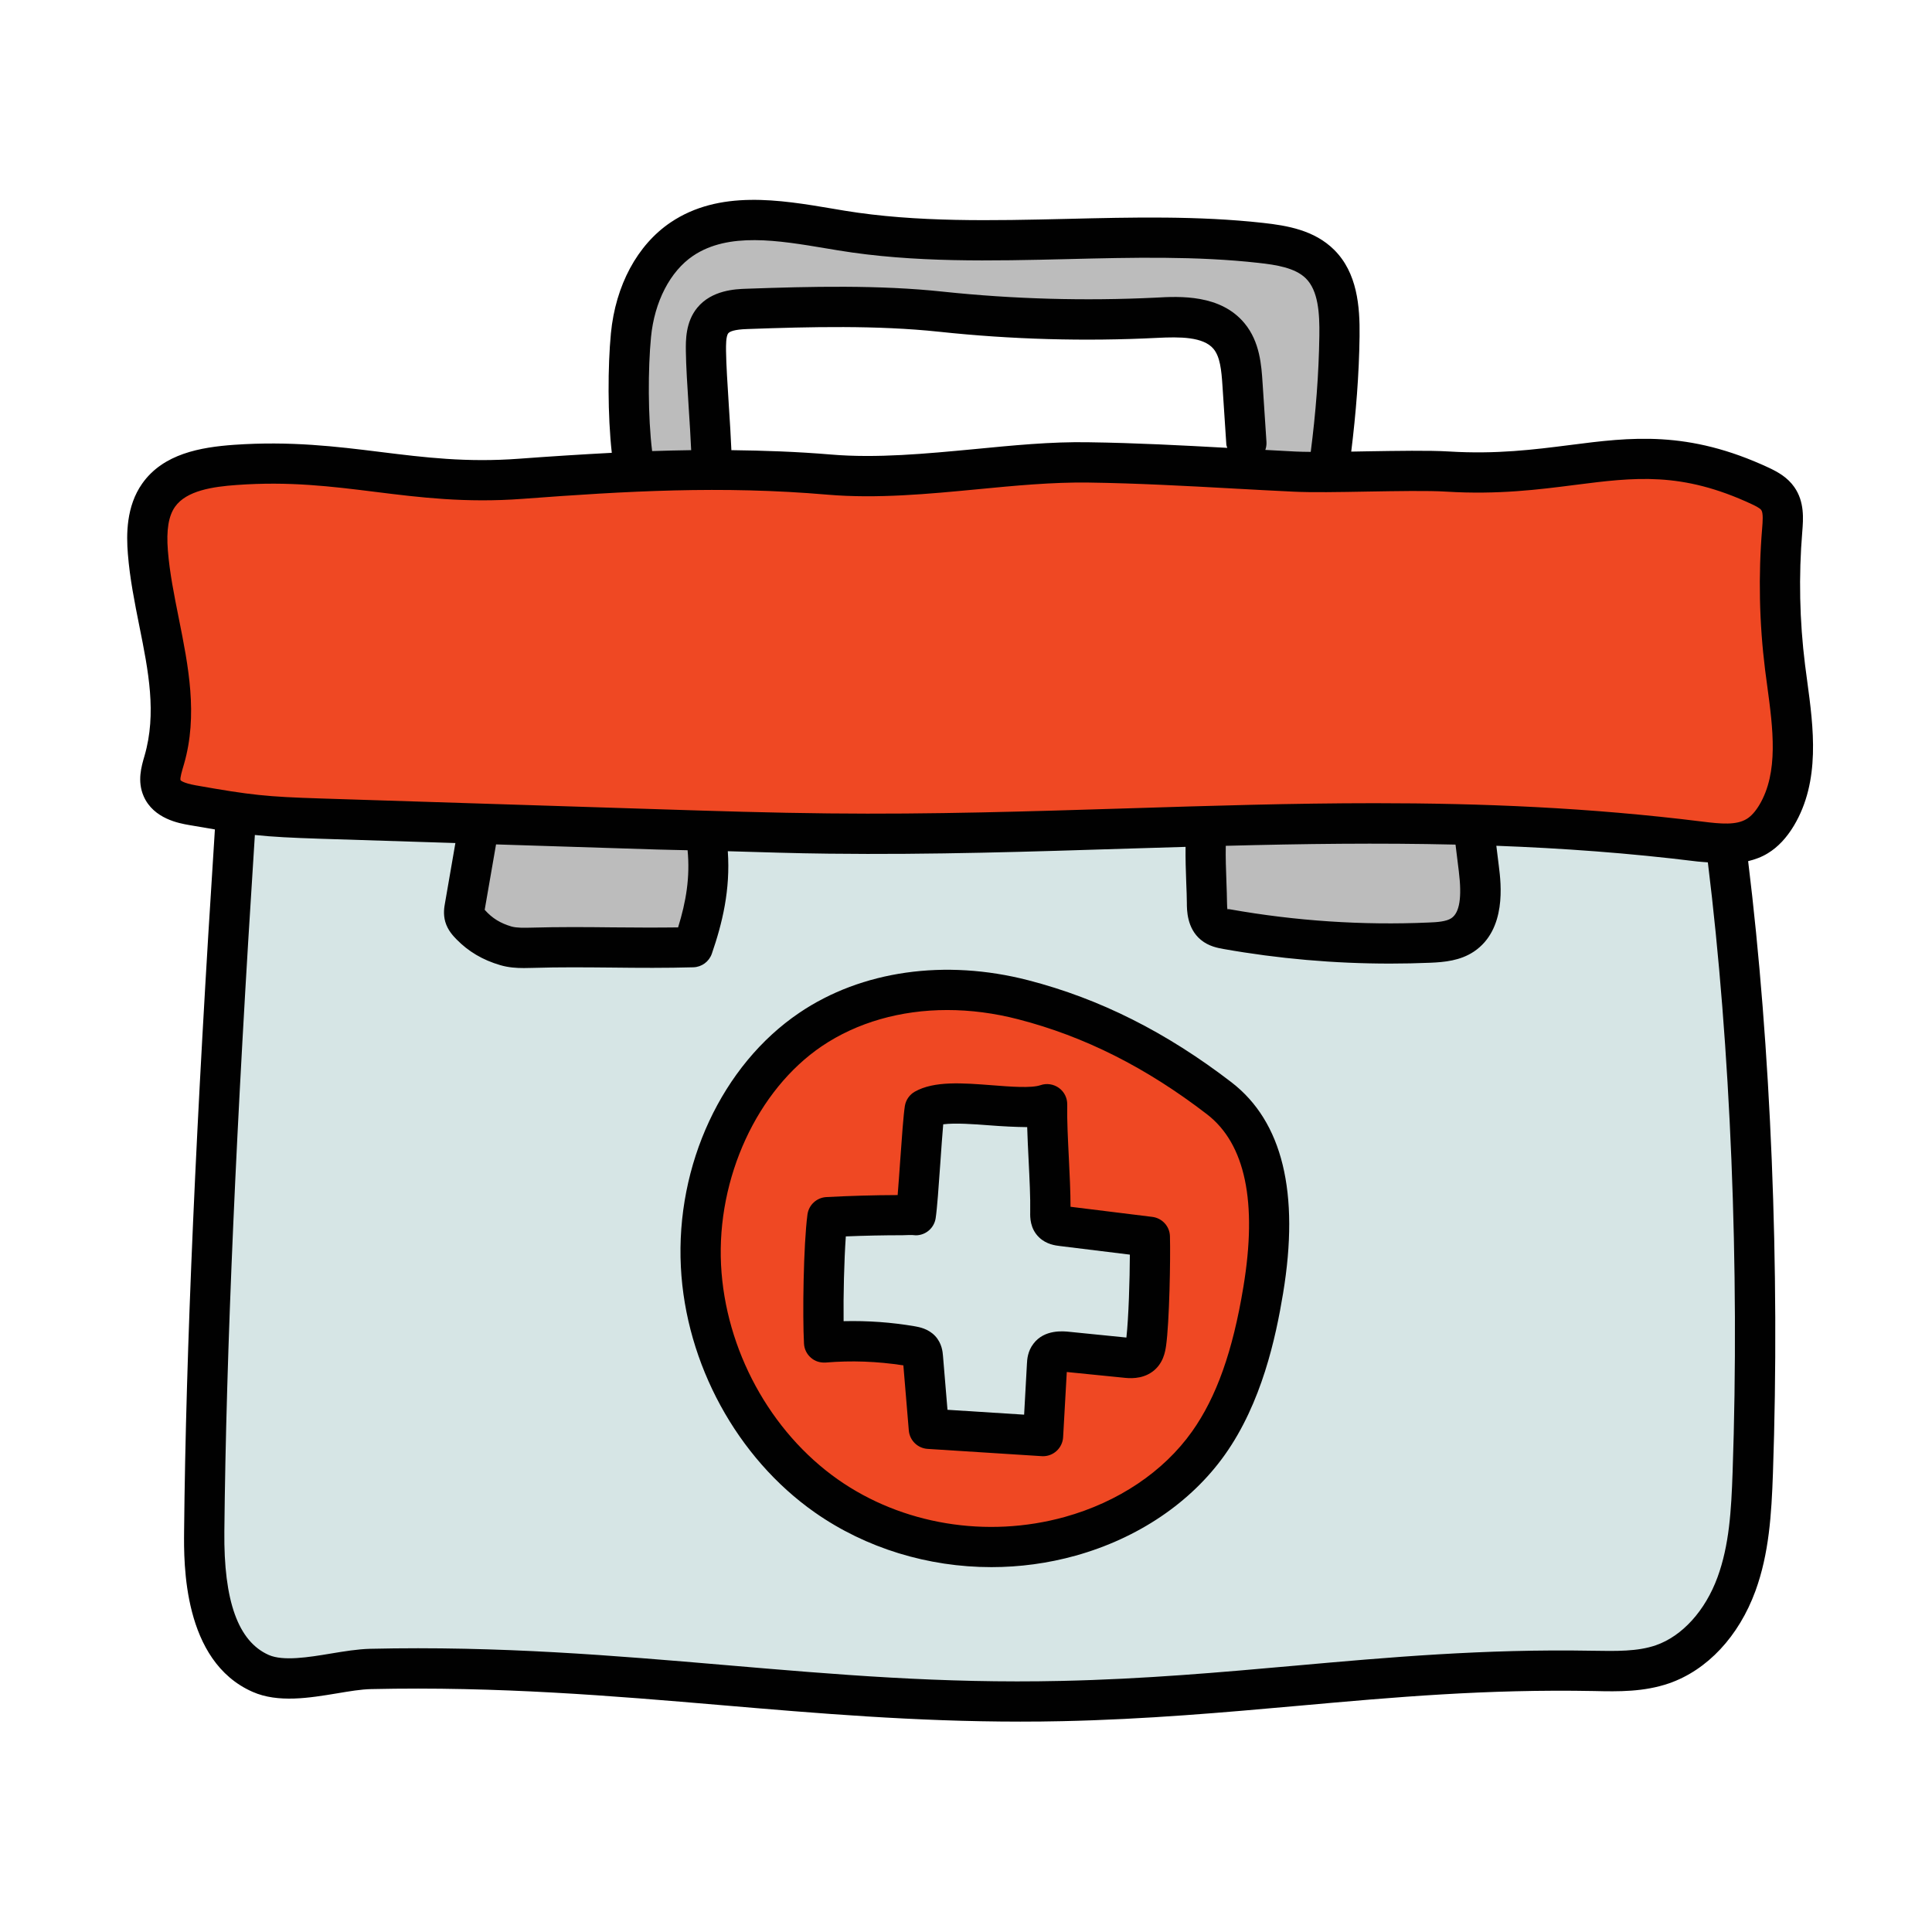 <svg xmlns="http://www.w3.org/2000/svg"  viewBox="0 0 48 48" width="64px" height="64px"><path fill="#bcbcbc" d="M33.018,11.668c0.158-1.1,0.245-2.211,0.26-3.322c0.009-0.634-0.034-1.339-0.485-1.785 c-0.376-0.373-0.94-0.467-1.466-0.525C27.905,5.654,24.3,6.287,20.901,5.728c-1.34-0.22-2.835-0.545-3.961,0.214 c-0.771,0.52-1.175,1.46-1.264,2.386c-0.089,0.926-0.086,2.477,0.096,3.389l1.907-0.215c-0.007-0.7-0.134-2.083-0.141-2.783 c-0.003-0.264,0.003-0.552,0.17-0.756c0.194-0.236,0.535-0.277,0.84-0.288c1.578-0.056,3.265-0.097,4.835,0.07 c1.776,0.189,3.567,0.239,5.351,0.15c0.644-0.032,1.392-0.04,1.802,0.457c0.266,0.323,0.305,0.771,0.332,1.188 c0.032,0.491-0.008,1.619,0.024,2.11L33.018,11.668z"/><path fill="#d6e5e5" d="M42.889,20.066L5.857,19.334C5.493,24.9,5.129,32.469,5.073,38.047 c-0.013,1.345,0.172,2.987,1.403,3.529c0.75,0.331,1.912-0.092,2.731-0.111c6.298-0.146,11.092,0.928,17.167,0.797 c4.724-0.102,8.427-0.836,13.152-0.75c0.597,0.011,1.211,0.032,1.775-0.164c0.883-0.307,1.519-1.115,1.84-1.993 c0.321-0.878,0.371-1.828,0.404-2.762C43.717,31.672,43.515,24.951,42.889,20.066z"/><path fill="#bcbcbc" d="M11.878,20.621c-0.11,0.632-0.22,1.265-0.329,1.897c-0.014,0.082-0.028,0.167-0.005,0.246 c0.025,0.088,0.091,0.157,0.155,0.223c0.248,0.253,0.511,0.516,0.851,0.616c0.21,0.062,0.433,0.055,0.652,0.049 c1.336-0.04,2.673-0.08,4.009-0.12c0.335-0.967,0.51-1.806,0.332-2.813L11.878,20.621z"/><path fill="#bcbcbc" d="M36.74,21.586c-0.049-0.395-0.078-0.635-0.127-1.03h-6.628c-0.075,0.472-0.002,1.397,0,1.875 c0.001,0.194,0.019,0.412,0.168,0.536c0.09,0.075,0.211,0.098,0.326,0.119c1.659,0.294,3.351,0.406,5.034,0.335 c0.286-0.012,0.587-0.034,0.825-0.194C36.831,22.895,36.812,22.176,36.74,21.586z"/><path fill="#ef4823" d="M12.943,11.896c-2.72,0.203-4.371-0.538-7.091-0.345c-0.707,0.05-1.501,0.174-1.91,0.752 c-0.284,0.402-0.306,0.93-0.267,1.42c0.137,1.723,0.898,3.463,0.417,5.124c-0.07,0.242-0.165,0.505-0.064,0.736 c0.12,0.275,0.457,0.37,0.753,0.422c1.377,0.244,1.781,0.289,3.18,0.333c2.793,0.089,5.586,0.178,8.379,0.266 c1.416,0.045,2.833,0.09,4.25,0.104c7.554,0.075,14.146-0.73,21.643,0.2c0.485,0.06,1.013,0.119,1.429-0.137 c0.201-0.124,0.356-0.311,0.477-0.514c0.644-1.075,0.369-2.434,0.213-3.677c-0.141-1.13-0.166-2.275-0.072-3.411 c0.022-0.268,0.044-0.562-0.11-0.783c-0.103-0.147-0.269-0.235-0.432-0.311c-2.997-1.401-4.466-0.155-7.768-0.359 c-0.918-0.057-2.894,0.044-3.813,0c-1.708-0.083-3.396-0.205-5.106-0.228c-2.097-0.029-4.357,0.484-6.446,0.303 C17.934,11.56,15.616,11.696,12.943,11.896z"/><path fill="#ef4823" d="M31.385,32.057c-0.224,1.351-0.59,2.712-1.359,3.796c-0.841,1.185-2.11,1.946-3.437,2.316 c-2.036,0.567-4.29,0.24-6.059-1.004c-1.769-1.243-2.999-3.414-3.115-5.715c-0.116-2.301,0.934-4.66,2.722-5.871 c1.552-1.051,3.513-1.198,5.288-0.739c1.775,0.459,3.376,1.3,4.869,2.448C31.632,28.322,31.678,30.291,31.385,32.057z M26.014,27.434c-0.712,0.243-2.392-0.239-3.04,0.124c-0.07,0.433-0.152,2.173-0.223,2.635c-0.732-0.007-1.464,0.008-2.194,0.047 c-0.093,0.701-0.121,2.408-0.083,3.113c0.725-0.061,1.458-0.029,2.173,0.094c0.081,0.014,0.168,0.032,0.22,0.089 c0.049,0.053,0.057,0.127,0.062,0.195c0.049,0.589,0.098,1.178,0.147,1.767c0.946,0.06,1.891,0.12,2.837,0.18 c0.033-0.59,0.066-1.18,0.099-1.77c0.004-0.076,0.01-0.157,0.058-0.22c0.093-0.122,0.289-0.118,0.451-0.102 c0.476,0.048,0.953,0.096,1.429,0.144c0.132,0.013,0.28,0.023,0.384-0.053c0.099-0.072,0.125-0.198,0.141-0.313 c0.076-0.542,0.107-2.09,0.091-2.636c-0.725-0.089-1.45-0.178-2.175-0.267c-0.082-0.01-0.171-0.023-0.229-0.077 c-0.067-0.063-0.07-0.162-0.068-0.25C26.11,29.35,25.999,28.219,26.014,27.434z"/><path fill="#010101" d="M44.898,16.91l-0.052-0.392c-0.137-1.097-0.16-2.21-0.069-3.309c0.025-0.313,0.06-0.741-0.199-1.109 c-0.167-0.238-0.4-0.37-0.629-0.478c-2.015-0.94-3.437-0.759-4.946-0.565c-0.896,0.114-1.824,0.232-3.003,0.16 c-0.501-0.03-1.282-0.016-2.041-0.004c-0.131,0.002-0.26,0.005-0.388,0.007c0.117-0.952,0.195-1.913,0.207-2.868 c0.01-0.741-0.057-1.576-0.632-2.146c-0.494-0.49-1.169-0.602-1.763-0.668c-1.607-0.179-3.265-0.139-4.867-0.1 c-1.839,0.043-3.744,0.09-5.535-0.204l-0.29-0.049c-1.321-0.223-2.82-0.475-4.032,0.342c-0.825,0.558-1.365,1.561-1.481,2.753 c-0.079,0.823-0.082,2.04,0.022,2.97c-0.754,0.04-1.513,0.088-2.294,0.146c-1.313,0.099-2.357-0.031-3.462-0.168 c-1.094-0.136-2.223-0.274-3.628-0.177c-0.834,0.06-1.758,0.22-2.282,0.962c-0.4,0.566-0.396,1.27-0.357,1.749 c0.048,0.608,0.169,1.212,0.286,1.796c0.224,1.113,0.434,2.164,0.128,3.219c-0.078,0.266-0.186,0.63-0.021,1.007 c0.246,0.56,0.885,0.671,1.125,0.713c0.243,0.043,0.449,0.078,0.644,0.11c-0.469,7.24-0.721,12.951-0.765,17.435 c-0.008,0.798-0.033,3.227,1.701,3.991c0.635,0.281,1.415,0.151,2.103,0.037c0.3-0.05,0.589-0.1,0.843-0.105 c3.159-0.07,5.984,0.167,8.715,0.4c2.358,0.201,4.789,0.408,7.414,0.408c0.342,0,0.688-0.003,1.037-0.011 c2.106-0.046,4.024-0.217,5.88-0.383c2.388-0.214,4.645-0.416,7.335-0.366c0.615,0.015,1.242,0.023,1.865-0.191 c0.951-0.33,1.733-1.167,2.146-2.294c0.34-0.931,0.399-1.911,0.435-2.917c0.177-5.089-0.05-10.604-0.616-15.216 c0.168-0.041,0.334-0.1,0.491-0.197c0.248-0.151,0.465-0.382,0.646-0.684C45.233,19.402,45.056,18.078,44.898,16.91z M16.174,8.376 c0.085-0.88,0.476-1.636,1.045-2.02c0.88-0.593,2.112-0.385,3.307-0.185l0.294,0.049c1.884,0.311,3.835,0.262,5.722,0.217 c1.57-0.039,3.191-0.078,4.731,0.095c0.427,0.047,0.904,0.12,1.17,0.384c0.309,0.306,0.344,0.864,0.336,1.423 c-0.013,0.962-0.091,1.931-0.214,2.888c-0.141-0.001-0.271-0.004-0.384-0.009c-0.249-0.012-0.496-0.026-0.744-0.04 c0.022-0.062,0.032-0.129,0.028-0.199l-0.097-1.471c-0.028-0.428-0.066-1.014-0.446-1.474c-0.595-0.723-1.607-0.674-2.212-0.639 c-1.757,0.085-3.531,0.036-5.273-0.148c-1.601-0.172-3.301-0.13-4.905-0.073c-0.253,0.009-0.847,0.03-1.209,0.472 c-0.291,0.355-0.286,0.808-0.283,1.078c0.004,0.354,0.037,0.881,0.071,1.408c0.024,0.372,0.048,0.743,0.061,1.052 c-0.323,0.005-0.649,0.012-0.97,0.023C16.096,10.352,16.099,9.151,16.174,8.376z M18.171,11.184 c-0.013-0.325-0.038-0.72-0.064-1.116c-0.032-0.508-0.065-1.014-0.069-1.355c-0.001-0.125-0.004-0.359,0.056-0.433 c0.035-0.042,0.145-0.095,0.472-0.105c1.568-0.057,3.229-0.096,4.765,0.067c1.794,0.192,3.62,0.244,5.429,0.152 c0.544-0.027,1.138-0.031,1.391,0.276c0.161,0.195,0.195,0.524,0.22,0.903l0.097,1.472c0.002,0.029,0.016,0.054,0.023,0.082 c-1.124-0.062-2.279-0.123-3.431-0.139c-0.942-0.019-1.922,0.081-2.868,0.172c-1.186,0.112-2.411,0.229-3.542,0.133 C19.794,11.221,18.977,11.194,18.171,11.184z M43.046,36.576c-0.033,0.958-0.084,1.815-0.374,2.608 c-0.304,0.832-0.877,1.465-1.533,1.692c-0.455,0.157-0.973,0.146-1.603,0.136c-2.66-0.047-5.05,0.164-7.359,0.371 c-1.839,0.164-3.74,0.334-5.813,0.379c-2.975,0.067-5.583-0.158-8.345-0.394c-2.757-0.235-5.608-0.478-8.823-0.404 c-0.311,0.008-0.652,0.064-0.982,0.119c-0.551,0.092-1.175,0.192-1.535,0.035c-0.762-0.336-1.123-1.34-1.105-3.067 c0.044-4.45,0.293-10.119,0.758-17.306c0.457,0.048,0.914,0.07,1.614,0.093l3.368,0.107l-0.257,1.485 c-0.019,0.104-0.05,0.277,0.006,0.473c0.061,0.209,0.196,0.349,0.278,0.434c0.297,0.304,0.652,0.514,1.086,0.641 c0.205,0.061,0.408,0.073,0.591,0.073c0.076,0,0.148-0.002,0.216-0.004c0.664-0.021,1.32-0.014,1.977-0.008 c0.67,0.008,1.34,0.012,2.016-0.007c0.208-0.007,0.39-0.141,0.458-0.337c0.26-0.753,0.464-1.586,0.397-2.547 c0.834,0.023,1.669,0.053,2.503,0.061c2.581,0.031,5.071-0.052,7.478-0.127c0.467-0.014,0.929-0.028,1.392-0.042 c-0.004,0.289,0.006,0.601,0.017,0.895c0.008,0.188,0.014,0.361,0.015,0.495c0,0.173,0,0.633,0.347,0.919 c0.195,0.163,0.424,0.203,0.561,0.228c1.364,0.242,2.753,0.363,4.141,0.363c0.333,0,0.668-0.007,1.001-0.021 c0.345-0.015,0.74-0.049,1.083-0.278c0.814-0.549,0.673-1.688,0.619-2.117l-0.063-0.511c1.634,0.061,3.288,0.179,4.998,0.391 c0.076,0.01,0.173,0.012,0.257,0.021C42.996,26.005,43.222,31.504,43.046,36.576z M12.042,22.604l0.282-1.625l4,0.127 c0.253,0.008,0.506,0.011,0.759,0.018c0.064,0.666-0.036,1.272-0.236,1.917c-0.546,0.007-1.087,0.004-1.628-0.001 c-0.671-0.008-1.341-0.012-2.016,0.007c-0.175,0.004-0.357,0.01-0.495-0.028C12.437,22.938,12.235,22.821,12.042,22.604z M30.454,21.014c1.91-0.05,3.799-0.075,5.708-0.03l0.082,0.664c0.08,0.646,0.02,1.026-0.185,1.164 c-0.126,0.084-0.349,0.1-0.567,0.108c-1.642,0.072-3.304-0.039-4.925-0.327c-0.022-0.003-0.062-0.012-0.071,0.001 c-0.005-0.026-0.011-0.075-0.011-0.165c-0.001-0.145-0.008-0.329-0.015-0.53C30.459,21.613,30.448,21.288,30.454,21.014z M43.709,20.001c-0.098,0.162-0.201,0.277-0.312,0.345c-0.255,0.157-0.633,0.126-1.104,0.066c-2.819-0.35-5.486-0.457-8.136-0.457 c-2.033,0-4.056,0.063-6.127,0.128c-2.397,0.074-4.878,0.154-7.438,0.126c-1.412-0.014-2.826-0.059-4.238-0.104l-8.379-0.267 c-1.358-0.043-1.736-0.083-3.109-0.326c-0.332-0.059-0.381-0.128-0.381-0.129c-0.018-0.047,0.036-0.228,0.086-0.398 c0.353-1.22,0.108-2.441-0.129-3.623c-0.116-0.581-0.227-1.13-0.271-1.68c-0.041-0.516,0.016-0.862,0.178-1.092 c0.284-0.401,0.936-0.499,1.536-0.541c1.308-0.094,2.341,0.035,3.435,0.171c1.104,0.138,2.244,0.279,3.659,0.174 c2.584-0.193,4.938-0.331,7.581-0.104c1.224,0.104,2.493-0.016,3.724-0.134c0.919-0.089,1.859-0.179,2.759-0.167 c1.2,0.017,2.417,0.083,3.594,0.148c0.497,0.027,0.995,0.055,1.494,0.078c0.448,0.023,1.141,0.011,1.845-0.002 c0.738-0.012,1.502-0.027,1.961,0.002c1.283,0.078,2.296-0.052,3.193-0.167c1.478-0.188,2.645-0.338,4.394,0.479 c0.06,0.028,0.198,0.093,0.235,0.146c0.052,0.074,0.034,0.294,0.021,0.454c-0.097,1.166-0.072,2.348,0.073,3.514l0.053,0.4 C44.049,18.098,44.195,19.188,43.709,20.001z"/><path fill="#010101" d="M24.631,38.935c-1.568,0-3.118-0.468-4.389-1.36c-1.931-1.356-3.205-3.693-3.326-6.099 c-0.129-2.536,1.025-5.014,2.94-6.311c1.549-1.051,3.626-1.345,5.694-0.81c1.775,0.459,3.426,1.289,5.048,2.536 c0,0,0.001,0,0.001,0.001c1.264,0.976,1.694,2.74,1.278,5.246c-0.182,1.101-0.53,2.715-1.444,4.003 c-0.841,1.186-2.158,2.076-3.71,2.509C26.037,38.841,25.332,38.935,24.631,38.935z M23.534,25.094 c-1.157,0-2.241,0.307-3.117,0.899c-1.605,1.088-2.611,3.271-2.503,5.432c0.106,2.104,1.219,4.147,2.902,5.331 c1.597,1.122,3.703,1.469,5.639,0.932c1.331-0.371,2.454-1.126,3.162-2.124c0.605-0.853,1.011-1.993,1.274-3.589 c0.351-2.113,0.047-3.557-0.902-4.29l0,0c-1.513-1.164-3.047-1.936-4.688-2.36C24.705,25.17,24.11,25.094,23.534,25.094z"/><path fill="#010101" d="M25.915,36.179c-0.011,0-0.021,0-0.032-0.001l-2.838-0.181c-0.247-0.016-0.445-0.211-0.466-0.458 l-0.135-1.617c-0.658-0.101-1.298-0.123-1.928-0.07c-0.143,0.008-0.269-0.031-0.37-0.121c-0.103-0.089-0.164-0.215-0.171-0.35 c-0.038-0.7-0.014-2.451,0.086-3.206c0.032-0.239,0.229-0.421,0.47-0.434c0.583-0.031,1.177-0.048,1.771-0.05 c0.021-0.245,0.041-0.549,0.063-0.852c0.04-0.568,0.081-1.137,0.116-1.361c0.024-0.15,0.116-0.282,0.249-0.357 c0.481-0.27,1.182-0.215,1.923-0.158c0.456,0.036,0.972,0.076,1.201-0.003c0.152-0.052,0.323-0.026,0.456,0.07 c0.132,0.096,0.208,0.25,0.205,0.413c-0.008,0.385,0.017,0.854,0.04,1.322c0.021,0.426,0.042,0.85,0.042,1.217l2.031,0.251 c0.245,0.03,0.433,0.234,0.439,0.481c0.016,0.565-0.014,2.139-0.096,2.72c-0.02,0.136-0.064,0.446-0.342,0.647 c-0.268,0.194-0.581,0.163-0.729,0.146l-1.396-0.14l-0.091,1.618c-0.007,0.133-0.067,0.258-0.167,0.347 C26.155,36.134,26.037,36.179,25.915,36.179z M23.54,35.026l1.904,0.121l0.07-1.267c0.005-0.099,0.016-0.31,0.164-0.499 c0.271-0.356,0.74-0.309,0.895-0.292l1.412,0.142c0.056-0.505,0.083-1.439,0.086-2.06l-1.74-0.214 c-0.105-0.013-0.331-0.039-0.511-0.211c-0.233-0.219-0.227-0.512-0.225-0.622c0.007-0.38-0.017-0.844-0.04-1.309 c-0.014-0.276-0.027-0.552-0.035-0.812c-0.295-0.003-0.614-0.019-0.945-0.045c-0.368-0.028-0.844-0.064-1.141-0.025 c-0.023,0.26-0.048,0.617-0.073,0.976c-0.039,0.56-0.079,1.122-0.115,1.357c-0.037,0.244-0.247,0.425-0.494,0.425 c-0.127-0.016-0.22-0.002-0.33-0.002c-0.471,0-0.941,0.01-1.408,0.029c-0.042,0.596-0.063,1.466-0.055,2.106 c0.602-0.014,1.19,0.028,1.774,0.128c0.098,0.018,0.329,0.057,0.501,0.241c0.168,0.182,0.186,0.393,0.194,0.493L23.54,35.026z"/></svg>